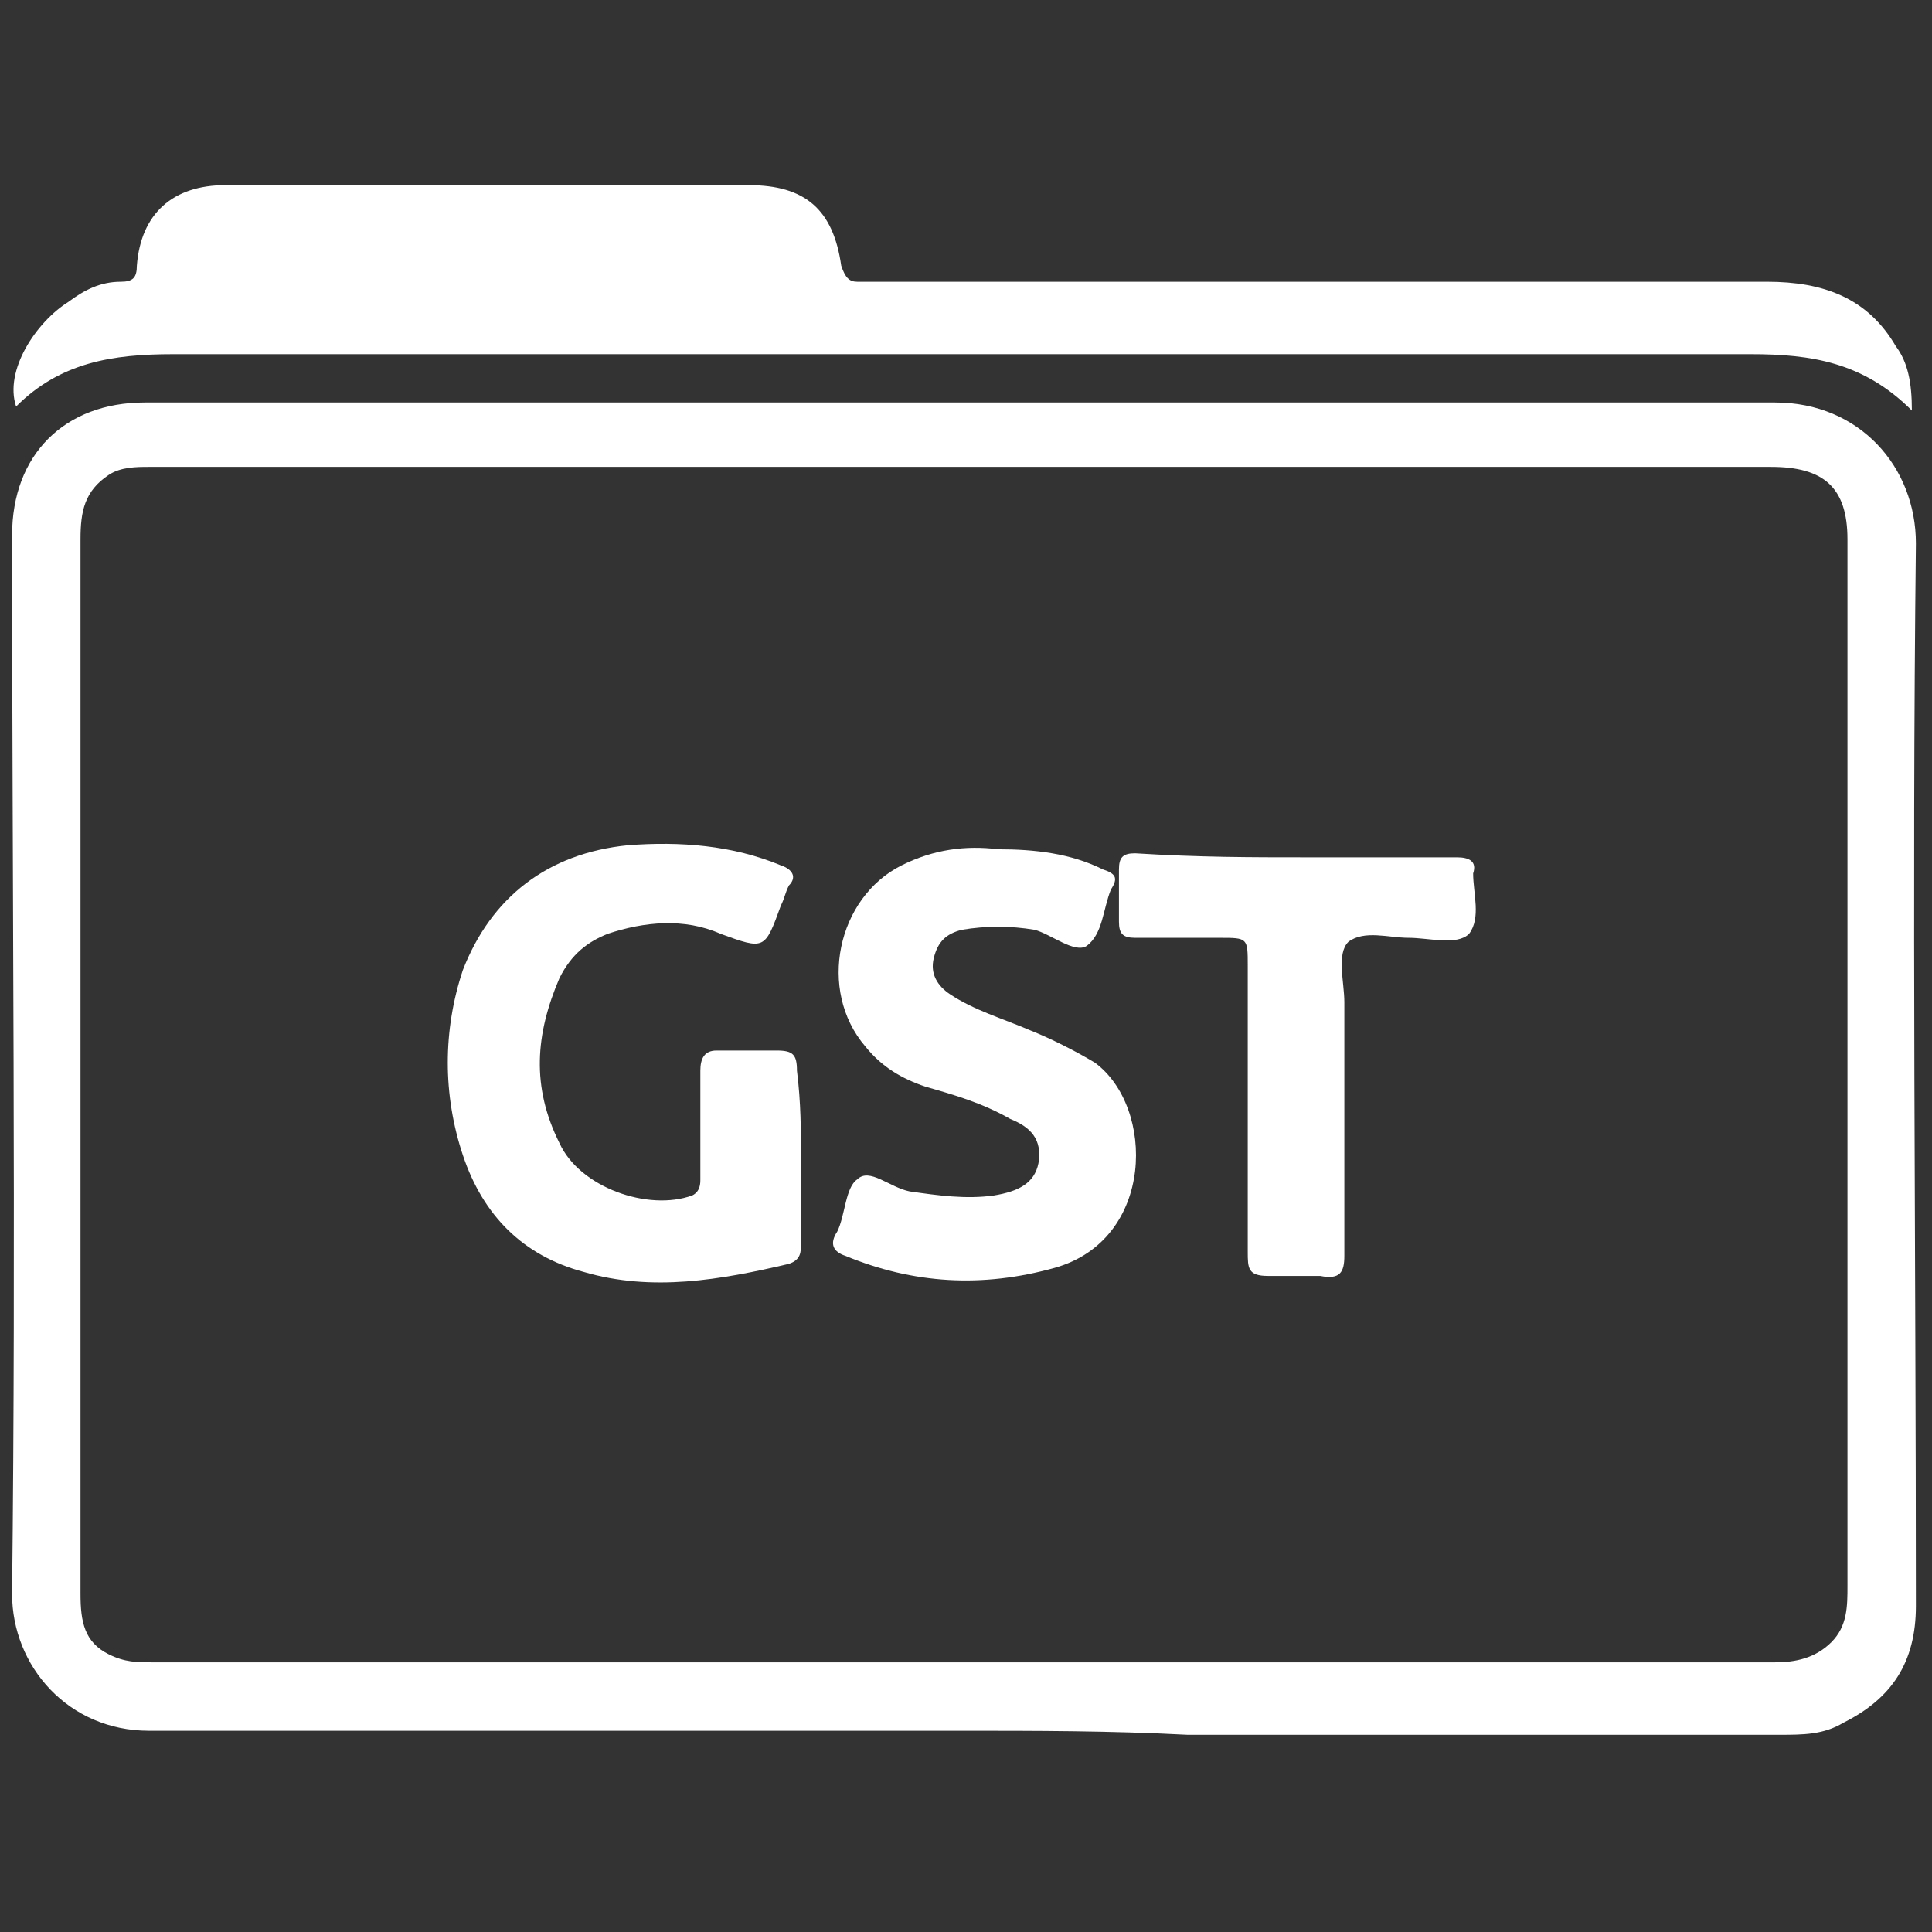 <?xml version="1.0" encoding="utf-8"?>
<!-- Generator: Adobe Illustrator 22.0.1, SVG Export Plug-In . SVG Version: 6.00 Build 0)  -->
<svg version="1.1" id="Layer_1" xmlns="http://www.w3.org/2000/svg" xmlns:xlink="http://www.w3.org/1999/xlink" x="0px" y="0px"
	 viewBox="0 0 48 48" style="enable-background:new 0 0 48 48;" xml:space="preserve">
<rect x="0" y="0" width="48" height="48" fill="#333333" stroke="none"/>
<style type="text/css">
	.st0{fill-rule:evenodd;clip-rule:evenodd;fill:#FFFFFF;}
	.st1{fill:#FFFFFF;}
	.st2{fill:#FFFFFF;stroke:#000000;stroke-miterlimit:10;}
</style>
<g>
	<path class="st1" d="M23.9,43c-6.7,0-13.5,0-20.2,0c-2,0-3.4-1.6-3.4-3.4c0.1-8.8,0-17.6,0-26.3c0-2,1.3-3.3,3.3-3.3
		c13.5,0,27,0,40.5,0c2.1,0,3.5,1.6,3.5,3.5c-0.1,8.8,0,17.6,0,26.4c0,1.4-0.6,2.3-1.8,2.9c-0.5,0.3-1,0.3-1.6,0.3
		c-4.9,0-9.8,0-14.7,0C27.6,43,25.7,43,23.9,43C23.9,43,23.9,43,23.9,43z M23.9,41.3c6.7,0,13.5,0,20.2,0c0.5,0,1-0.1,1.4-0.5
		c0.4-0.4,0.4-0.9,0.4-1.4c0-8.7,0-17.4,0-26c0-1.3-0.6-1.8-1.9-1.8c-10.9,0-21.8,0-32.6,0c-2.6,0-5.1,0-7.7,0c-0.3,0-0.7,0-1,0.2
		c-0.6,0.4-0.7,0.9-0.7,1.6c0,4.6,0,9.3,0,13.9c0,4.1,0,8.2,0,12.3c0,0.7,0.1,1.2,0.7,1.5c0.4,0.2,0.7,0.2,1.1,0.2
		C10.5,41.3,17.2,41.3,23.9,41.3z"/>
	<path class="st1" d="M47.5,10.2c-1.2-1.2-2.5-1.4-4-1.4c-13.1,0-26.2,0-39.2,0c-1.5,0-2.8,0.2-3.9,1.3C0.1,9.2,0.9,8,1.7,7.5
		C2.1,7.2,2.5,7,3,7c0.3,0,0.4-0.1,0.4-0.4c0.1-1.3,0.9-2,2.2-2c4.3,0,8.7,0,13,0c1.4,0,2.1,0.6,2.3,2C21,6.9,21.1,7,21.3,7
		c0.5,0,1,0,1.5,0c7,0,14.1,0,21.1,0c1.4,0,2.5,0.4,3.2,1.6C47.4,9,47.5,9.5,47.5,10.2z"/>
	<path class="st1" d="M19.9,28.8c0,0.7,0,1.4,0,2.1c0,0.2,0,0.4-0.3,0.5c-1.7,0.4-3.4,0.7-5.1,0.2c-1.5-0.4-2.5-1.4-3-2.9
		c-0.5-1.5-0.5-3.1,0-4.6c0.7-1.8,2.1-2.9,4.1-3.1c1.3-0.1,2.6,0,3.8,0.5c0.3,0.1,0.4,0.3,0.2,0.5c-0.1,0.2-0.1,0.3-0.2,0.5
		c-0.4,1.1-0.4,1.1-1.5,0.7c-0.9-0.4-1.9-0.3-2.8,0c-0.5,0.2-0.9,0.5-1.2,1.1c-0.6,1.4-0.7,2.7,0,4.1c0.5,1.1,2.2,1.7,3.3,1.3
		c0.2-0.1,0.2-0.3,0.2-0.4c0-0.9,0-1.8,0-2.7c0-0.3,0.1-0.5,0.4-0.5c0.5,0,1,0,1.5,0c0.4,0,0.5,0.1,0.5,0.5
		C19.9,27.4,19.9,28.1,19.9,28.8C19.9,28.8,19.9,28.8,19.9,28.8z"/>
	<path class="st1" d="M24.8,21.1c0.9,0,1.8,0.1,2.6,0.5c0.3,0.1,0.4,0.2,0.2,0.5c-0.2,0.5-0.2,1.1-0.6,1.4c-0.3,0.2-0.9-0.3-1.3-0.4
		c-0.6-0.1-1.2-0.1-1.8,0c-0.4,0.1-0.6,0.3-0.7,0.7c-0.1,0.4,0.1,0.7,0.4,0.9c0.6,0.4,1.3,0.6,2,0.9c0.5,0.2,1.1,0.5,1.6,0.8
		c1.5,1.1,1.5,4.4-1,5.1c-1.8,0.5-3.5,0.4-5.2-0.3c-0.3-0.1-0.4-0.3-0.2-0.6c0.2-0.4,0.2-1.1,0.5-1.3c0.3-0.3,0.8,0.2,1.3,0.3
		c0.7,0.1,1.4,0.2,2.1,0.1c0.6-0.1,1-0.3,1.1-0.8c0.1-0.6-0.2-0.9-0.7-1.1c-0.7-0.4-1.4-0.6-2.1-0.8c-0.6-0.2-1.1-0.5-1.5-1
		c-1.2-1.4-0.7-3.7,0.9-4.5C23.2,21.1,24,21,24.8,21.1z"/>
	<path class="st1" d="M32.4,21.3c1.3,0,2.5,0,3.8,0c0.3,0,0.5,0.1,0.4,0.4c0,0.5,0.2,1.1-0.1,1.5c-0.3,0.3-1,0.1-1.5,0.1
		c-0.5,0-1.1-0.2-1.5,0.1c-0.3,0.3-0.1,1-0.1,1.5c0,2.1,0,4.2,0,6.3c0,0.4-0.1,0.6-0.6,0.5c-0.4,0-0.8,0-1.3,0
		c-0.5,0-0.5-0.2-0.5-0.6c0-2.4,0-4.7,0-7.1c0-0.7,0-0.7-0.7-0.7c-0.7,0-1.4,0-2.1,0c-0.3,0-0.4-0.1-0.4-0.4c0-0.4,0-0.8,0-1.3
		c0-0.3,0.1-0.4,0.4-0.4C29.8,21.3,31.1,21.3,32.4,21.3z"/>
</g>
</svg>
